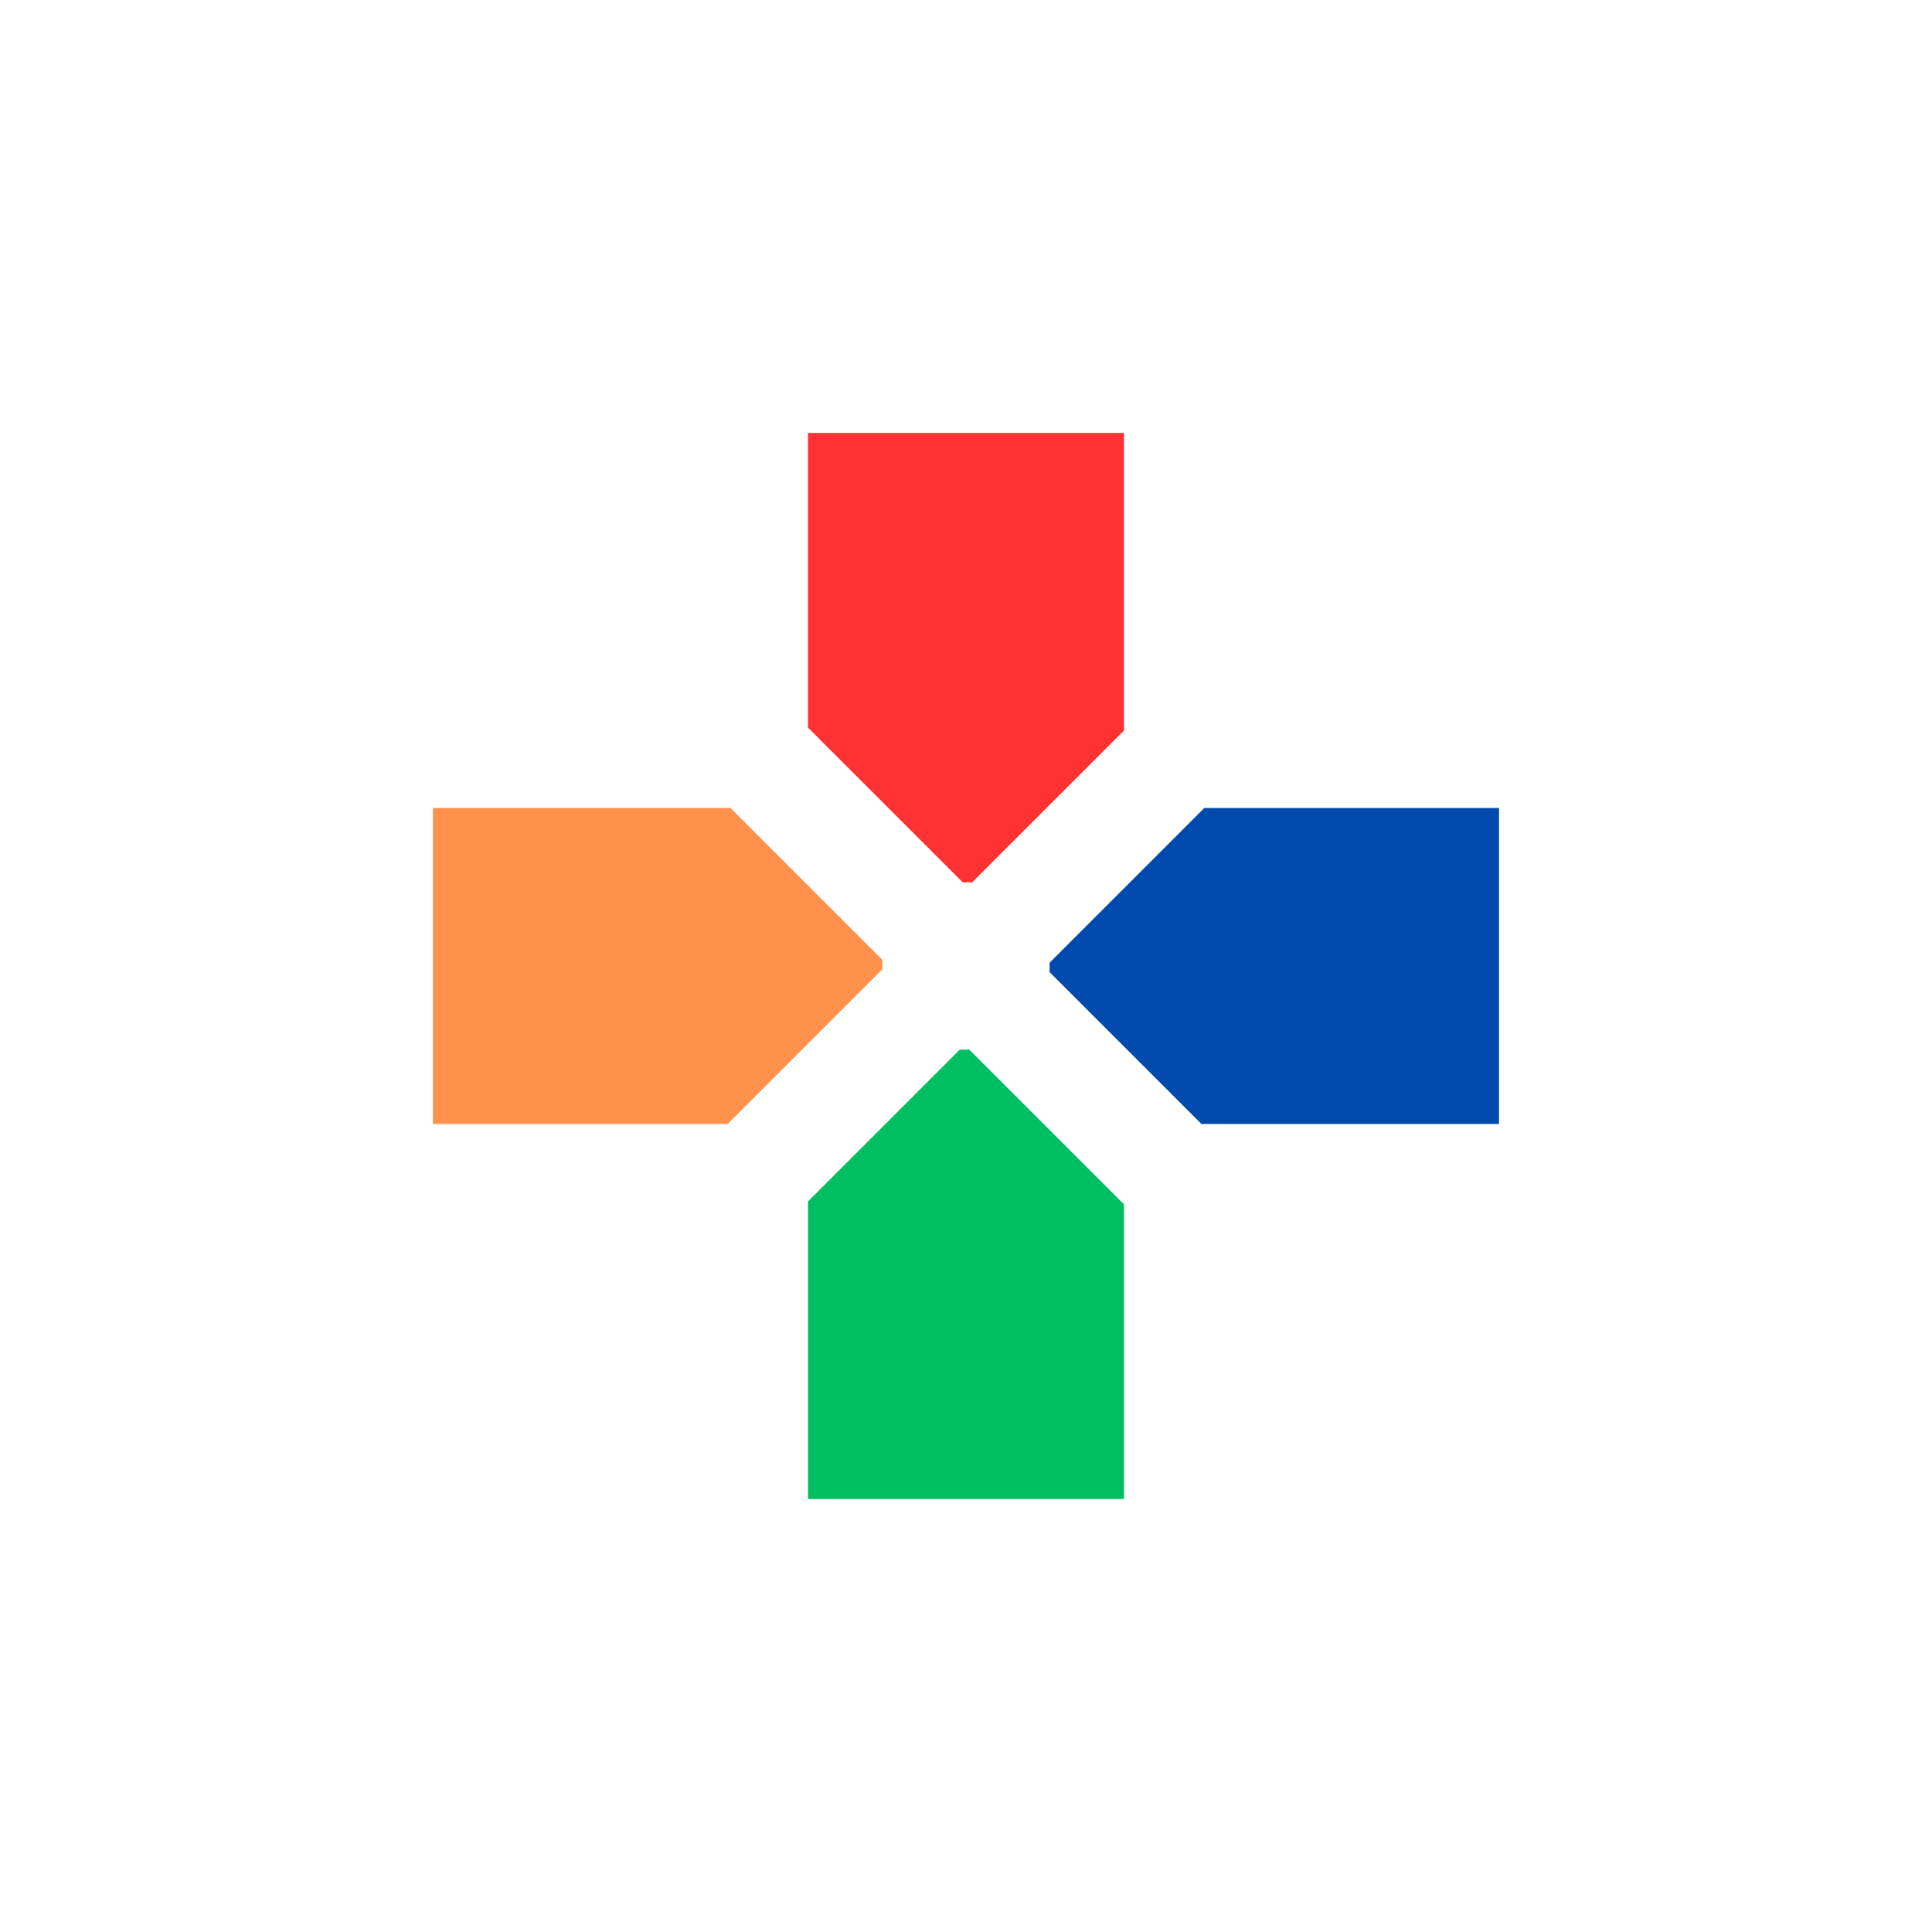 <svg xmlns="http://www.w3.org/2000/svg" xmlns:xlink="http://www.w3.org/1999/xlink" width="500" zoomAndPan="magnify" viewBox="0 0 375 375" height="500" preserveAspectRatio="xMidYMid meet" version="1.0"><defs><clipPath id="34e09d6b22"><path d="M 84.031 156.828 L 171.258 156.828 L 171.258 218.16 L 84.031 218.16 Z M 84.031 156.828 " clip-rule="nonzero"/></clipPath><clipPath id="7449bae55d"><path d="M 203.73 156.828 L 290.957 156.828 L 290.957 218.16 L 203.73 218.16 Z M 203.73 156.828 " clip-rule="nonzero"/></clipPath><clipPath id="8d6c85f62d"><path d="M 156.828 84.031 L 218.16 84.031 L 218.16 171.258 L 156.828 171.258 Z M 156.828 84.031 " clip-rule="nonzero"/></clipPath><clipPath id="39d0417ab9"><path d="M 156.828 203.727 L 218.16 203.727 L 218.16 290.957 L 156.828 290.957 Z M 156.828 203.727 " clip-rule="nonzero"/></clipPath></defs><g clip-path="url(#34e09d6b22)"><path fill="#ff914d" d="M 218.844 140.547 L 218.844 83.512 L 156.621 83.512 L 156.621 140.547 L 187.73 171.656 Z M 141.066 156.102 L 84.031 156.102 L 84.031 218.32 L 141.066 218.32 L 172.176 187.211 Z M 156.621 233.875 L 156.621 290.91 L 218.844 290.91 L 218.844 233.875 L 187.73 202.766 Z M 234.398 156.102 L 203.289 187.211 L 234.398 218.32 L 291.434 218.32 L 291.434 156.102 Z M 234.398 156.102 " fill-opacity="1" fill-rule="nonzero"/></g><g clip-path="url(#7449bae55d)"><path fill="#004aad" d="M 156.145 234.441 L 156.145 291.477 L 218.367 291.477 L 218.367 234.441 L 187.258 203.328 Z M 233.922 218.887 L 290.957 218.887 L 290.957 156.664 L 233.922 156.664 L 202.812 187.773 Z M 218.367 141.109 L 218.367 84.074 L 156.145 84.074 L 156.145 141.109 L 187.258 172.219 Z M 140.59 218.887 L 171.699 187.773 L 140.59 156.664 L 83.555 156.664 L 83.555 218.887 Z M 140.59 218.887 " fill-opacity="1" fill-rule="nonzero"/></g><g clip-path="url(#8d6c85f62d)"><path fill="#ff3131" d="M 234.441 218.84 L 291.477 218.84 L 291.477 156.621 L 234.441 156.621 L 203.332 187.73 Z M 218.887 141.066 L 218.887 84.031 L 156.664 84.031 L 156.664 141.066 L 187.777 172.176 Z M 141.109 156.621 L 84.074 156.621 L 84.074 218.84 L 141.109 218.84 L 172.223 187.73 Z M 218.887 234.395 L 187.777 203.285 L 156.664 234.395 L 156.664 291.43 L 218.887 291.43 Z M 218.887 234.395 " fill-opacity="1" fill-rule="nonzero"/></g><g clip-path="url(#39d0417ab9)"><path fill="#00bf63" d="M 140.547 156.145 L 83.512 156.145 L 83.512 218.363 L 140.547 218.363 L 171.656 187.254 Z M 156.102 233.922 L 156.102 290.957 L 218.324 290.957 L 218.324 233.922 L 187.211 202.809 Z M 233.879 218.363 L 290.914 218.363 L 290.914 156.145 L 233.879 156.145 L 202.766 187.254 Z M 156.102 140.59 L 187.211 171.699 L 218.324 140.59 L 218.324 83.555 L 156.102 83.555 Z M 156.102 140.59 " fill-opacity="1" fill-rule="nonzero"/></g></svg>